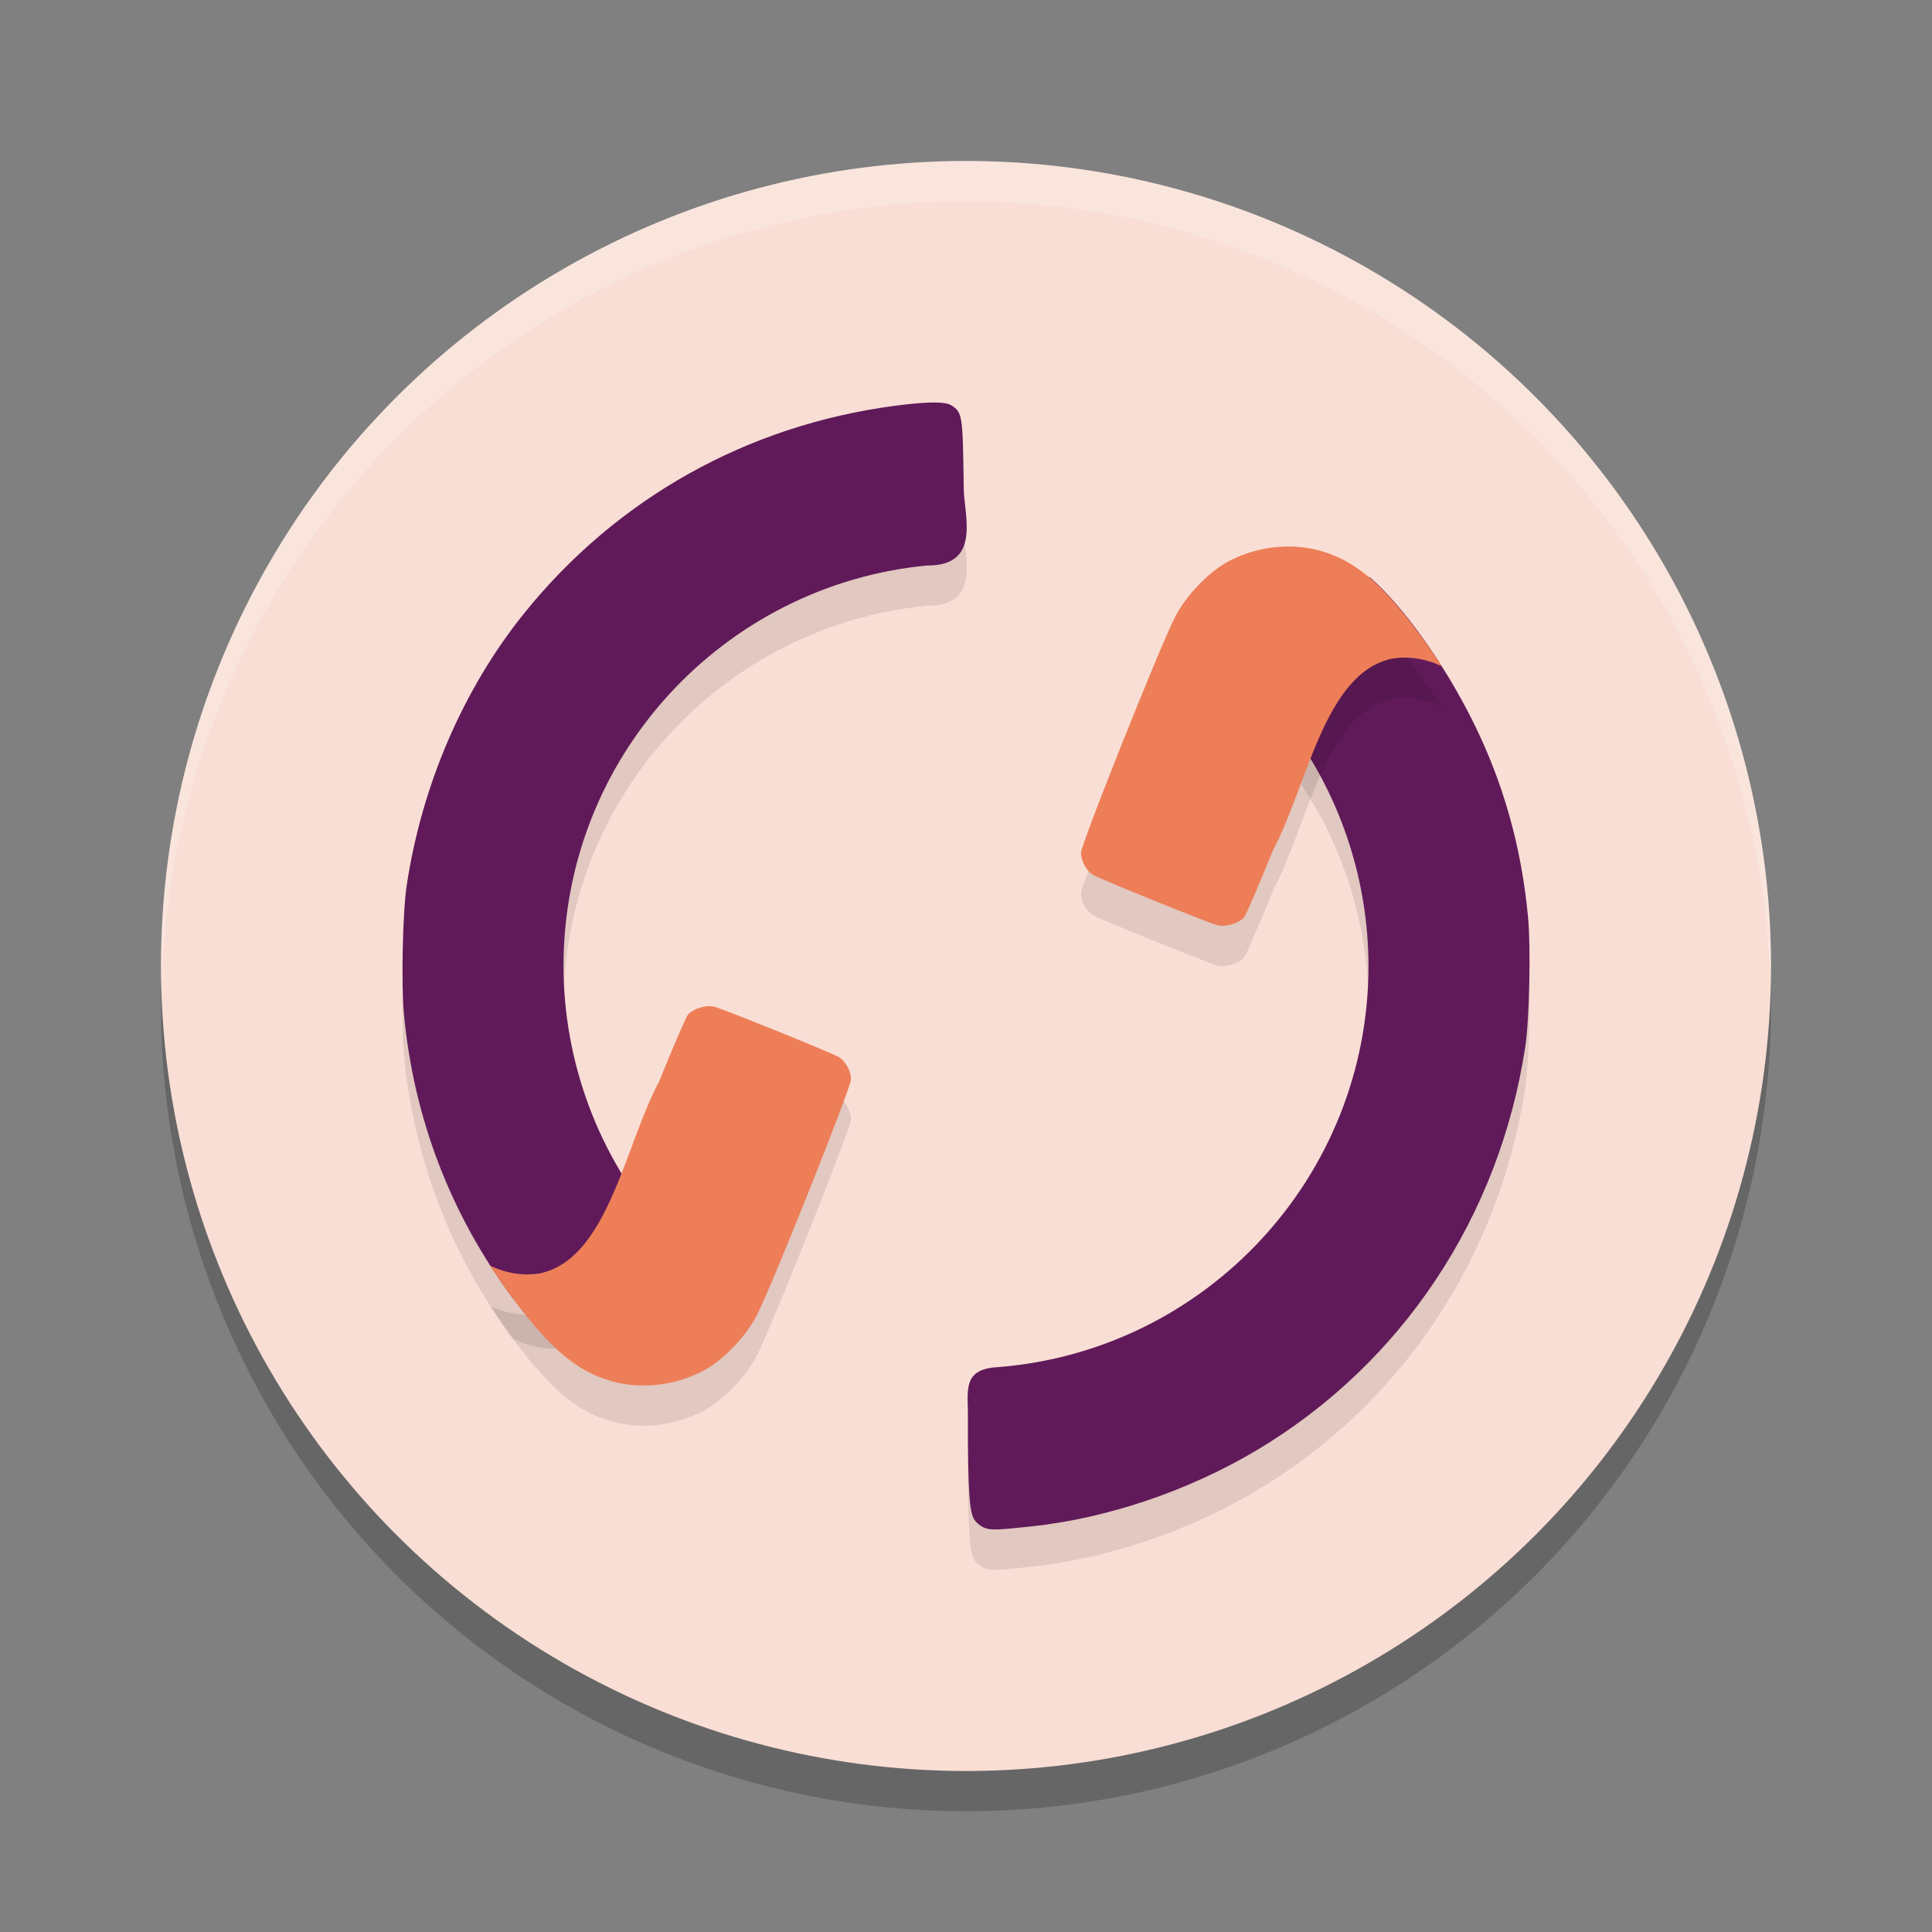 <svg xmlns="http://www.w3.org/2000/svg" width="48" height="48" version="1.1">
 <rect width="100%" height="100%" fill="#808080" stroke="none"/>
 <circle style="opacity:0.2" cx="24" cy="25" r="20"/>
 <circle style="fill:#f9ded5" cx="24" cy="24" r="20"/>
 <path style="opacity:0.2;fill:#ffffff" d="M 24,4 A 20,20 0 0 0 4,24 20,20 0 0 0 4.021,24.582 20,20 0 0 1 24,5 20,20 0 0 1 43.979,24.418 20,20 0 0 0 44,24 20,20 0 0 0 24,4 Z"/>
 <path style="opacity:0.1" d="m 23.178,11.001 c -0.233,0.002 -0.548,0.029 -0.947,0.082 -3.667,0.483 -6.905,2.295 -9.209,5.156 -1.511,1.877 -2.541,4.264 -2.918,6.762 -0.1,0.666 -0.138,2.449 -0.068,3.195 0.243,2.59 1.159,4.978 2.709,7.066 1.599,0.777 3.235,-0.432 3.693,-1.736 C 14.869,29.713 14.004,27.398 14,25.001 c 0.002,-5.189 3.958,-9.463 9.034,-9.951 1.358,0.014 0.918,-1.249 0.91,-1.903 -0.024,-1.844 -0.031,-1.895 -0.305,-2.074 -0.075,-0.049 -0.227,-0.074 -0.461,-0.072 z m 10.59,4.338 c -1.015,0.135 -1.685,2.117 -1.646,3.848 1.218,1.695 1.875,3.728 1.879,5.814 -0.002,5.244 -4.042,9.554 -9.196,9.965 -0.942,0.047 -0.738,0.618 -0.757,1.338 0,1.7 0.038,2.273 0.162,2.457 0.055,0.081 0.172,0.173 0.262,0.203 0.164,0.056 0.296,0.051 1.146,-0.039 1.888,-0.2 3.903,-0.88 5.604,-1.893 3.607,-2.148 6.037,-5.801 6.676,-10.039 0.1,-0.666 0.138,-2.451 0.068,-3.197 -0.164,-1.748 -0.612,-3.343 -1.363,-4.855 -0.724,-1.459 -1.744,-2.885 -2.568,-3.596 -0.091,-0.017 -0.179,-0.017 -0.266,-0.006 z"/>
 <path style="fill:#601a59" d="m 23.178,10 c -0.233,0.002 -0.548,0.029 -0.947,0.082 -3.667,0.483 -6.905,2.295 -9.209,5.156 -1.511,1.877 -2.541,4.264 -2.918,6.762 -0.1,0.666 -0.138,2.449 -0.068,3.195 0.243,2.59 1.159,4.978 2.709,7.066 1.599,0.777 3.235,-0.432 3.693,-1.736 C 14.869,28.713 14.004,26.397 14,24 c 0.002,-5.189 3.958,-9.463 9.034,-9.951 1.358,0.014 0.918,-1.249 0.91,-1.903 -0.024,-1.844 -0.031,-1.895 -0.305,-2.074 -0.075,-0.049 -0.227,-0.074 -0.461,-0.072 z m 10.59,4.338 c -1.015,0.135 -1.685,2.117 -1.646,3.848 C 33.339,19.88 33.996,21.913 34,24 c -0.002,5.244 -4.042,9.554 -9.196,9.965 -0.942,0.047 -0.738,0.618 -0.757,1.338 0,1.7 0.038,2.273 0.162,2.457 0.055,0.081 0.172,0.173 0.262,0.203 0.164,0.056 0.296,0.051 1.146,-0.039 1.888,-0.2 3.903,-0.88 5.604,-1.893 3.607,-2.148 6.037,-5.801 6.676,-10.039 0.1,-0.666 0.138,-2.451 0.068,-3.197 -0.164,-1.748 -0.612,-3.343 -1.363,-4.855 -0.724,-1.459 -1.744,-2.885 -2.568,-3.596 -0.091,-0.017 -0.179,-0.017 -0.266,-0.006 z"/>
 <path style="opacity:0.1" d="m 32.201,14.584 c -0.56,-0.035 -1.144,0.085 -1.656,0.35 -0.499,0.257 -1.067,0.844 -1.352,1.396 -0.364,0.705 -2.336,5.647 -2.336,5.854 2e-4,0.203 0.128,0.442 0.295,0.551 0.136,0.089 2.842,1.185 3.092,1.252 0.202,0.054 0.523,-0.04 0.664,-0.195 0.044,-0.049 0.369,-0.8 0.721,-1.67 0.849,-1.591 1.272,-4.398 2.951,-4.756 0.403,-0.07 0.824,-0.006 1.238,0.186 -0.177,-0.276 -0.365,-0.546 -0.562,-0.812 C 34.307,15.459 33.628,14.9 32.75,14.67 c -0.177,-0.046 -0.362,-0.074 -0.549,-0.086 z M 17.756,26.014 c -0.202,-0.054 -0.523,0.04 -0.664,0.195 -0.044,0.049 -0.369,0.8 -0.721,1.67 -0.849,1.591 -1.272,4.398 -2.951,4.756 -0.403,0.07 -0.824,0.006 -1.238,-0.186 0.177,0.276 0.365,0.546 0.562,0.812 0.949,1.279 1.628,1.839 2.506,2.068 0.71,0.186 1.522,0.089 2.205,-0.264 0.499,-0.257 1.067,-0.844 1.352,-1.396 0.364,-0.705 2.336,-5.647 2.336,-5.854 -2e-4,-0.203 -0.128,-0.442 -0.295,-0.551 -0.136,-0.089 -2.842,-1.185 -3.092,-1.252 z"/>
 <path style="fill:#ed7e58" d="M 32.201 13.584 C 31.641 13.549 31.057 13.669 30.545 13.934 C 30.046 14.191 29.478 14.778 29.193 15.33 C 28.829 16.035 26.857 20.977 26.857 21.184 C 26.858 21.386 26.986 21.626 27.152 21.734 C 27.288 21.823 29.995 22.919 30.244 22.986 C 30.446 23.041 30.767 22.947 30.908 22.791 C 30.952 22.742 31.277 21.991 31.629 21.121 C 32.478 19.531 32.901 16.723 34.58 16.365 C 34.983 16.296 35.404 16.359 35.818 16.551 C 35.642 16.275 35.453 16.004 35.256 15.738 C 34.307 14.459 33.628 13.9 32.75 13.67 C 32.573 13.624 32.388 13.595 32.201 13.584 z M 17.756 25.014 C 17.554 24.959 17.233 25.053 17.092 25.209 C 17.048 25.258 16.723 26.009 16.371 26.879 C 15.522 28.469 15.099 31.277 13.42 31.635 C 13.017 31.704 12.596 31.641 12.182 31.449 C 12.358 31.725 12.547 31.996 12.744 32.262 C 13.693 33.541 14.372 34.1 15.25 34.33 C 15.96 34.516 16.772 34.419 17.455 34.066 C 17.954 33.809 18.522 33.222 18.807 32.67 C 19.171 31.965 21.143 27.023 21.143 26.816 C 21.142 26.614 21.014 26.374 20.848 26.266 C 20.712 26.177 18.005 25.081 17.756 25.014 z"/>
</svg>
